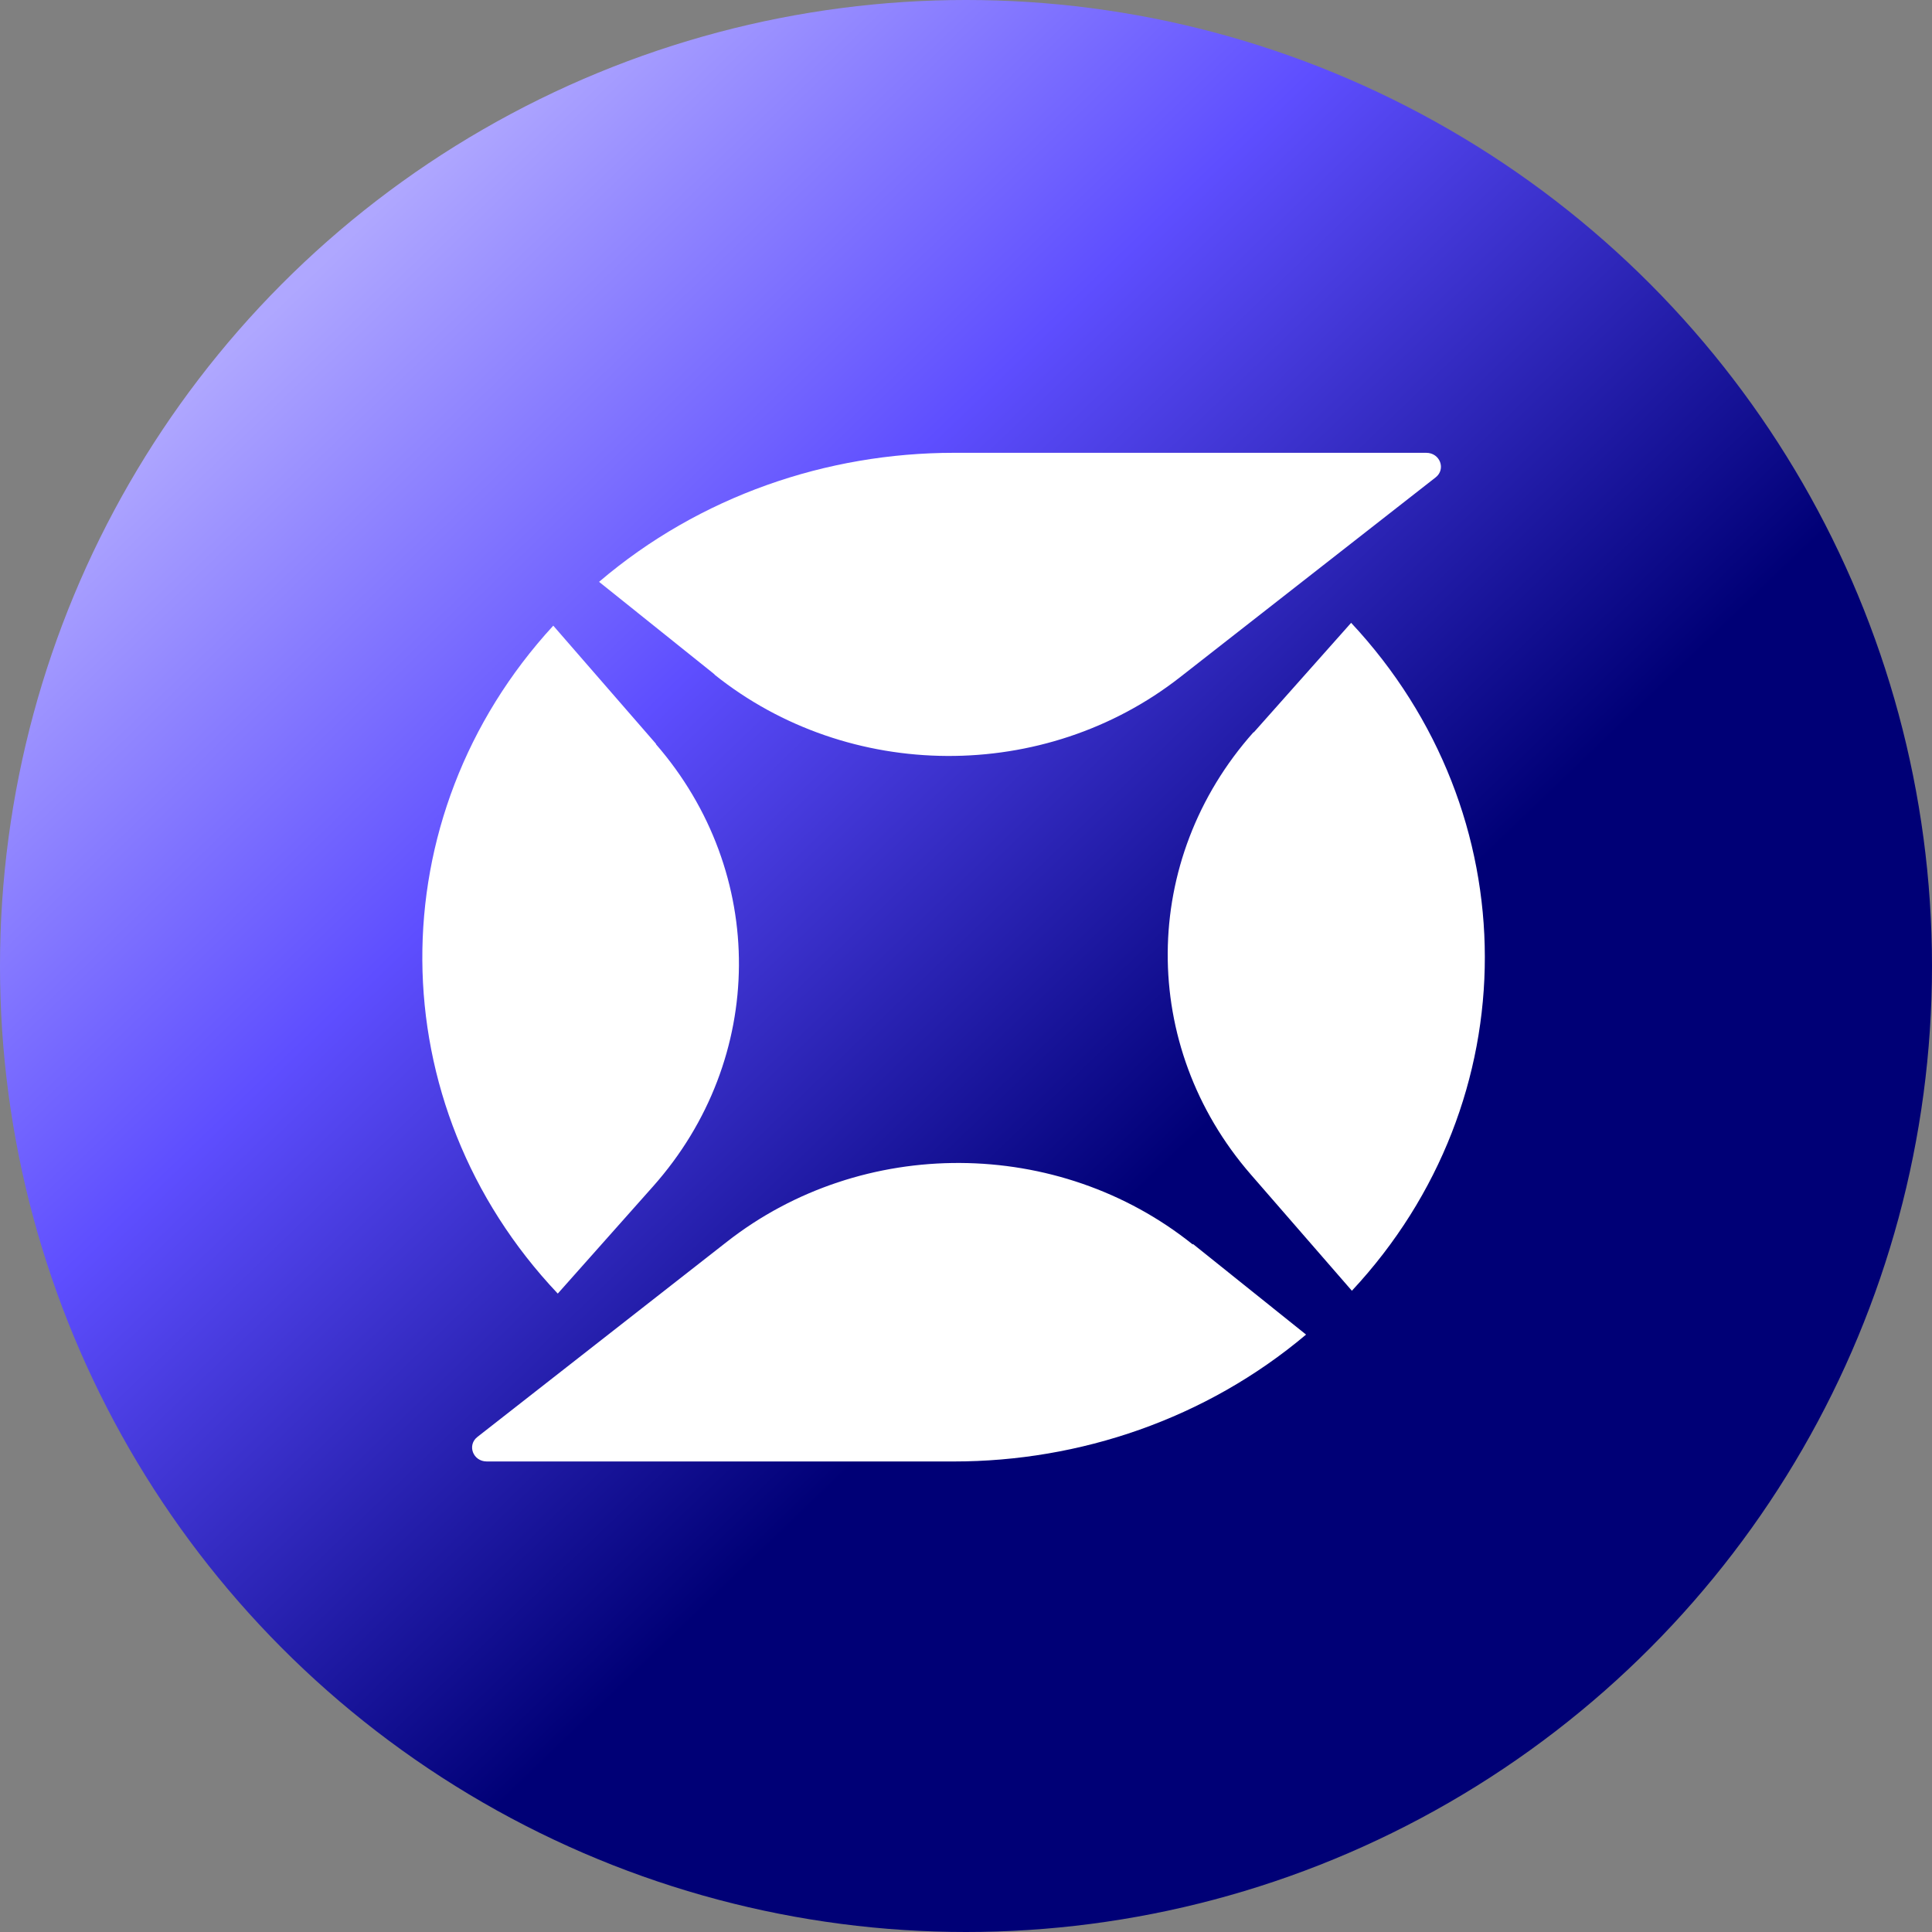 <svg width="64" height="64" viewBox="0 0 64 64" fill="none" xmlns="http://www.w3.org/2000/svg">
<rect x="0" y="0" width="64" height="64" fill="#808080" stroke="none"/>
<circle cx="32" cy="32" r="32" fill="url(#paint0_linear_1162_21878)"/>
<g clip-path="url(#clip0_1162_21878)">
<path d="M41.537 24.256L44.758 20.632C50.653 26.937 50.666 36.453 44.783 42.758L41.437 38.909C37.731 34.647 37.768 28.472 41.524 24.256H41.537ZM23.664 22.344C28.116 25.91 34.609 25.945 39.099 22.427L47.556 15.815C47.905 15.543 47.706 15 47.245 15H31.599C27.395 15 23.179 16.429 19.845 19.274L23.676 22.344H23.664ZM39.509 41.223C35.057 37.657 28.564 37.622 24.074 41.14L15.816 47.599C15.467 47.87 15.666 48.413 16.127 48.413H31.599C35.766 48.413 39.945 47.008 43.265 44.21L39.522 41.211L39.509 41.223ZM21.736 24.646L18.328 20.726C12.495 27.067 12.544 36.583 18.477 42.852L21.636 39.298C25.392 35.072 25.43 28.908 21.723 24.646H21.736Z" fill="white"/>
</g>
<defs>
<linearGradient id="paint0_linear_1162_21878" x1="12.255" y1="7.149" x2="54.809" y2="51.404" gradientUnits="userSpaceOnUse">
<stop stop-color="#AFA7FF"/>
<stop offset="0.297" stop-color="#5E4EFF"/>
<stop offset="0.667" stop-color="#000076"/>
</linearGradient>
<clipPath id="clip0_1162_21878">
<rect width="36" height="34" fill="white" transform="translate(14 15)"/>
</clipPath>
</defs>
</svg>
